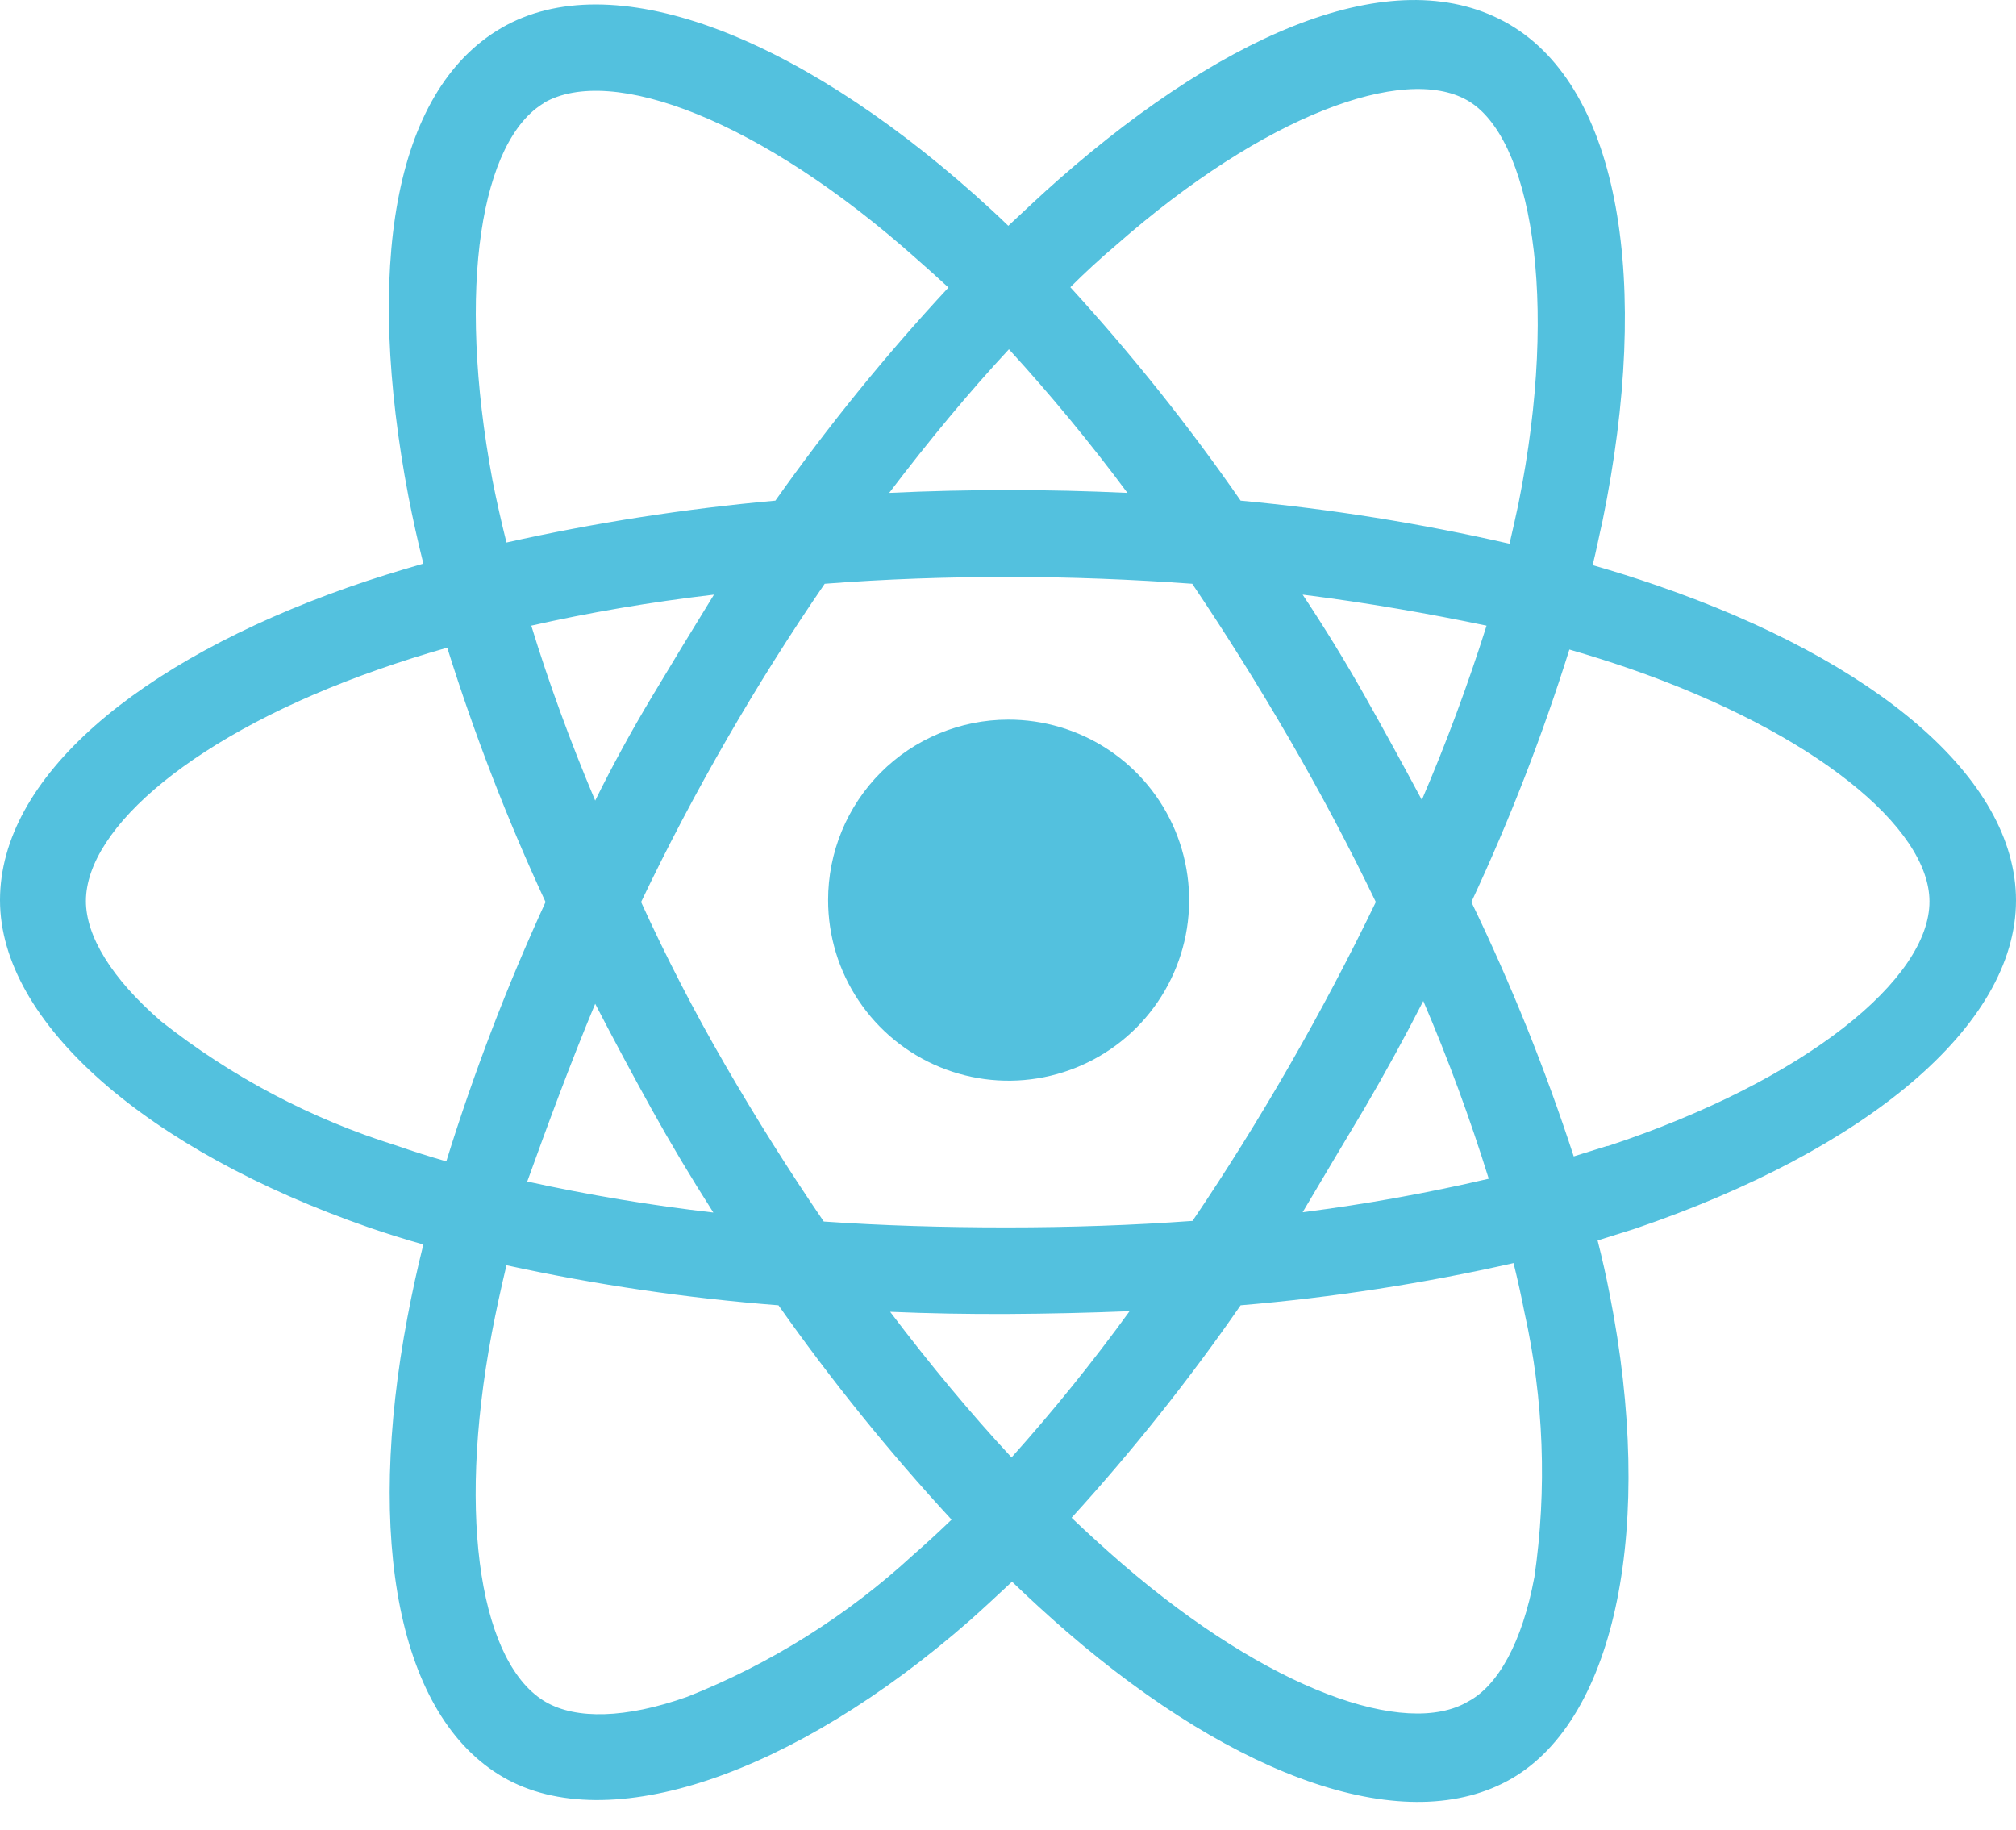 <svg width="65" height="59" viewBox="0 0 65 59" fill="none" xmlns="http://www.w3.org/2000/svg">
<path d="M53.44 18.879C52.75 18.639 52.05 18.419 51.35 18.219C51.47 17.739 51.57 17.219 51.67 16.789C53.25 9.079 52.22 2.869 48.67 0.789C45.12 -1.291 39.73 0.869 34.13 5.789C33.58 6.269 33.04 6.789 32.51 7.279C32.16 6.939 31.8 6.609 31.43 6.279C25.58 1.079 19.7 -1.151 16.17 0.899C12.64 2.949 11.78 8.709 13.17 16.009C13.31 16.729 13.47 17.449 13.65 18.169C12.82 18.409 12.01 18.659 11.24 18.929C4.4 21.339 0 25.079 0 29.019C0 32.959 4.72 37.079 11.89 39.569C12.47 39.769 13.057 39.952 13.65 40.119C13.457 40.892 13.287 41.669 13.14 42.449C11.78 49.629 12.84 55.329 16.22 57.289C19.6 59.249 25.57 57.229 31.27 52.239C31.72 51.839 32.17 51.419 32.63 50.989C33.203 51.542 33.79 52.079 34.39 52.599C39.91 57.369 45.39 59.289 48.75 57.329C52.11 55.369 53.37 49.179 51.9 41.729C51.79 41.159 51.66 40.579 51.51 39.989L52.72 39.609C60.15 37.079 65 33.079 65 29.029C65 25.079 60.46 21.299 53.44 18.879ZM36 7.889C40.77 3.699 45.26 2.079 47.3 3.229C49.34 4.379 50.3 9.569 48.96 16.229C48.87 16.659 48.77 17.099 48.67 17.529C45.814 16.875 42.917 16.411 40 16.139C38.326 13.725 36.492 11.427 34.51 9.259C34.977 8.792 35.473 8.335 36 7.889ZM19.19 32.359C19.783 33.505 20.387 34.632 21 35.739C21.613 36.845 22.28 37.962 23 39.089C20.984 38.858 18.982 38.524 17 38.089C17.66 36.259 18.37 34.329 19.19 32.359ZM19.19 25.809C18.38 23.889 17.69 21.999 17.13 20.169C18.99 19.749 20.96 19.409 23.02 19.169C22.353 20.249 21.687 21.345 21.02 22.459C20.353 23.572 19.743 24.689 19.19 25.809ZM20.67 29.079C21.523 27.292 22.447 25.539 23.44 23.819C24.433 22.099 25.483 20.432 26.59 18.819C28.52 18.669 30.51 18.599 32.51 18.599C34.51 18.599 36.51 18.679 38.44 18.819C39.54 20.452 40.583 22.119 41.57 23.819C42.557 25.519 43.487 27.272 44.36 29.079C43.493 30.872 42.563 32.632 41.57 34.359C40.577 36.085 39.537 37.752 38.45 39.359C36.52 39.499 34.53 39.569 32.45 39.569C30.37 39.569 28.45 39.509 26.56 39.379C25.44 37.739 24.38 36.055 23.38 34.329C22.38 32.602 21.477 30.852 20.67 29.079ZM44 35.719C44.667 34.579 45.297 33.429 45.89 32.269C46.692 34.141 47.396 36.053 48 37.999C46.02 38.462 44.017 38.823 42 39.079C42.667 37.952 43.333 36.832 44 35.719ZM45.86 25.819C45.24 24.659 44.62 23.529 44 22.429C43.38 21.329 42.713 20.242 42 19.169C44.07 19.429 46.06 19.779 47.93 20.169C47.325 22.086 46.624 23.972 45.83 25.819H45.86ZM32.53 11.259C33.881 12.736 35.156 14.281 36.35 15.889C33.79 15.769 31.23 15.769 28.67 15.889C29.94 14.219 31.23 12.659 32.53 11.259ZM17.53 3.319C19.7 2.059 24.53 3.859 29.58 8.369C29.907 8.655 30.24 8.955 30.58 9.269C28.57 11.433 26.706 13.728 25 16.139C22.084 16.4 19.188 16.851 16.33 17.489C16.163 16.822 16.013 16.155 15.88 15.489C14.71 9.219 15.52 4.499 17.56 3.309L17.53 3.319ZM14.39 37.439C13.85 37.285 13.313 37.115 12.78 36.929C10.03 36.07 7.461 34.714 5.2 32.929C3.59 31.539 2.77 30.169 2.77 29.049C2.77 26.679 6.3 23.649 12.18 21.589C12.92 21.329 13.667 21.092 14.42 20.879C15.296 23.678 16.355 26.418 17.59 29.079C16.344 31.793 15.275 34.586 14.39 37.439ZM29.44 50.129C27.315 52.086 24.847 53.635 22.16 54.699C20.16 55.409 18.57 55.429 17.6 54.869C15.55 53.689 14.7 49.109 15.86 42.959C16 42.232 16.157 41.509 16.33 40.789C19.22 41.419 22.151 41.85 25.1 42.079C26.806 44.502 28.67 46.81 30.68 48.989C30.273 49.382 29.86 49.762 29.44 50.129ZM32.61 46.979C31.29 45.559 29.98 43.979 28.7 42.289C29.94 42.342 31.207 42.365 32.5 42.359C33.793 42.352 35.1 42.322 36.42 42.269C35.232 43.906 33.96 45.482 32.61 46.989V46.979ZM49.47 50.849C49.08 52.939 48.3 54.339 47.34 54.849C45.34 56.039 40.91 54.489 36.19 50.419C35.65 49.952 35.103 49.455 34.55 48.929C36.517 46.769 38.338 44.481 40 42.079C42.961 41.829 45.902 41.375 48.8 40.719C48.933 41.259 49.05 41.785 49.15 42.299C49.776 45.109 49.885 48.01 49.47 50.859V50.849ZM51.83 36.939L50.74 37.279C49.826 34.474 48.724 31.734 47.44 29.079C48.673 26.439 49.729 23.719 50.6 20.939C51.267 21.132 51.91 21.335 52.53 21.549C58.53 23.629 62.21 26.699 62.21 29.059C62.22 31.539 58.26 34.819 51.83 36.949V36.939Z" fill="#53C1DE"/>
<path d="M32.5 23.199C33.652 23.195 34.779 23.533 35.739 24.17C36.699 24.807 37.448 25.715 37.891 26.778C38.335 27.841 38.453 29.012 38.231 30.142C38.008 31.272 37.456 32.311 36.643 33.127C35.83 33.943 34.792 34.499 33.663 34.725C32.533 34.952 31.362 34.837 30.298 34.398C29.233 33.958 28.323 33.212 27.683 32.254C27.042 31.297 26.7 30.171 26.7 29.019C26.699 28.256 26.848 27.5 27.139 26.795C27.429 26.089 27.856 25.448 28.395 24.907C28.933 24.367 29.573 23.938 30.278 23.645C30.982 23.352 31.737 23.2 32.5 23.199Z" fill="#53C1DE"/>
</svg>
